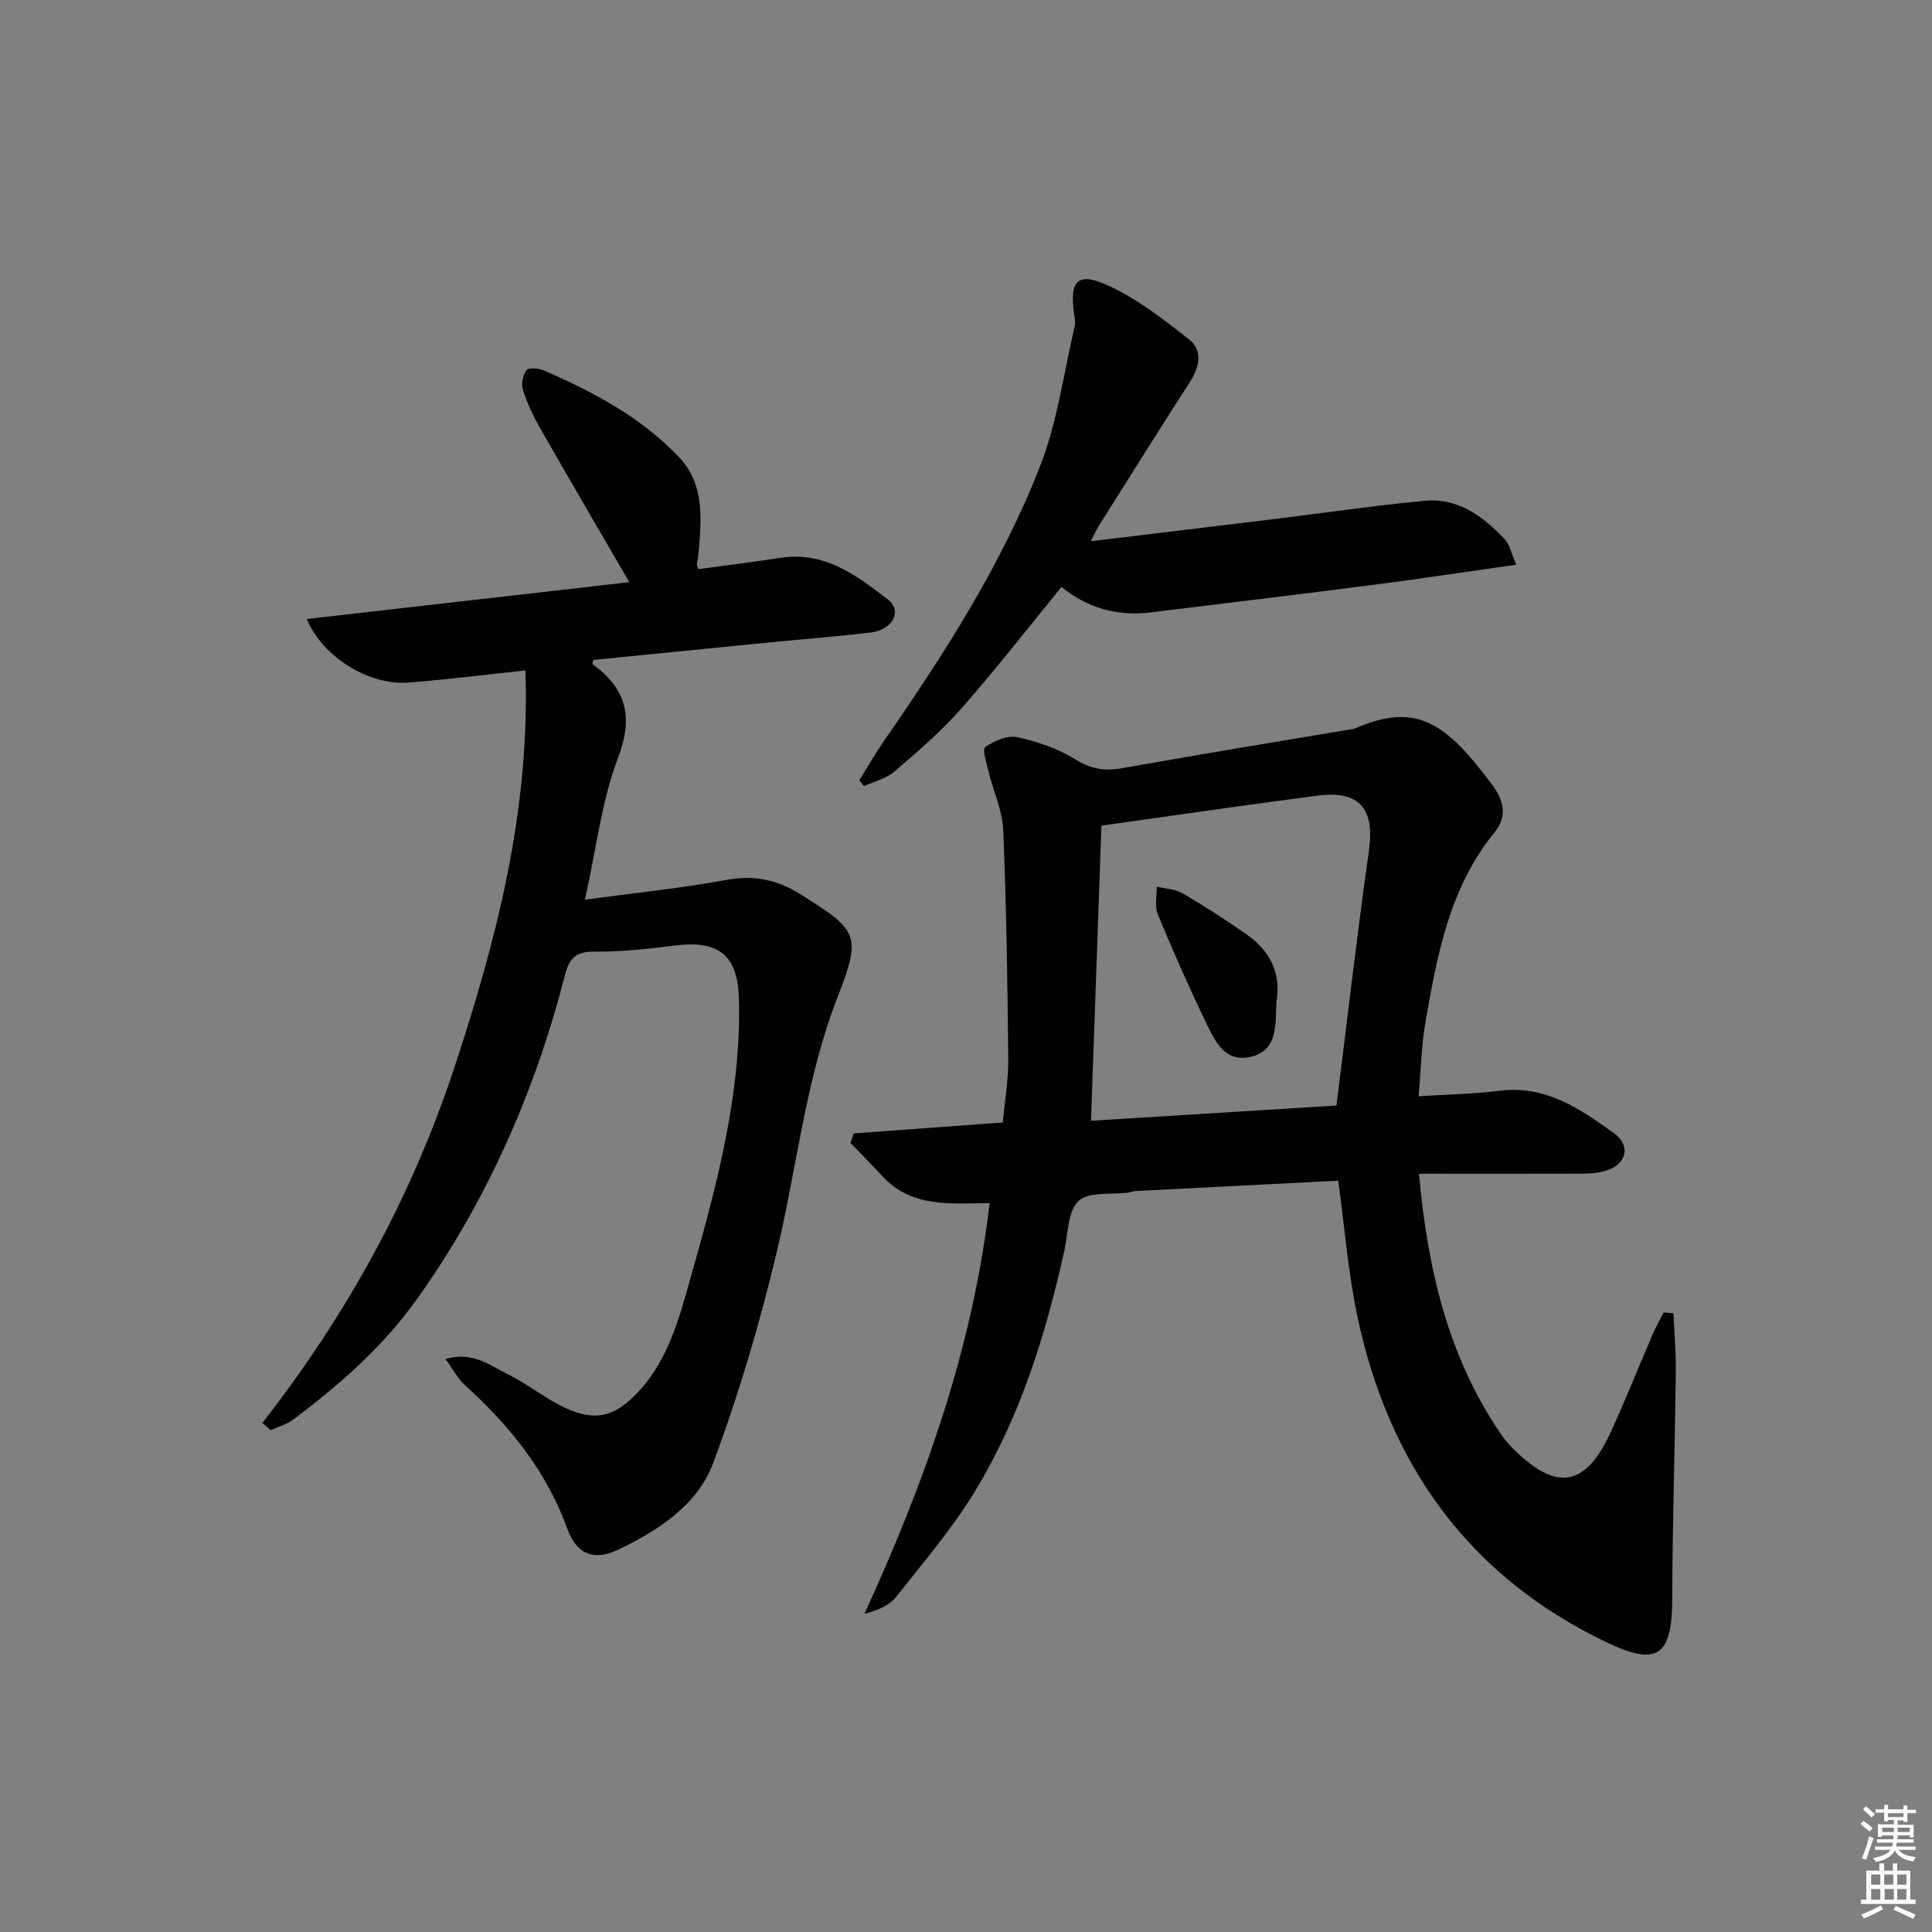 <svg enable-background="new 0 0 400 400" viewBox="0 0 400 400" xmlns="http://www.w3.org/2000/svg"><rect x="0" y="0" width="400" height="400" fill="#808080" stroke="none"/><path d="m385.2 377.6.6-.6c.6.4 1.3.9 1.9 1.5l-.6.7c-.8-.6-1.4-1.1-1.9-1.6zm.3 7.1c.6-1.4 1.1-2.9 1.5-4.5.3.1.6.3.9.4-.5 1.4-1 2.9-1.5 4.4l-.9-.2zm.2-10.1.6-.6c.7.5 1.3 1.1 1.9 1.6l-.7.7c-.6-.6-1.2-1.2-1.8-1.7zm8.4-.8h.8v.9h1.8v.7h-1.8v1.8h-.8v-.3h-1.2v.9h3.3v2.6h-.8v-.4h-2.5c0 .3 0 .6-.1.8h3.4v.7h-3.5c0 .3-.1.6-.1.8h4v.7h-3.5c.7.9 1.9 1.3 3.6 1.5-.2.2-.4.5-.6.9-1.9-.3-3.2-1.1-3.8-2.3-.5 1.1-1.8 2-3.9 2.4-.2-.3-.4-.5-.6-.8 1.9-.4 3.1-.9 3.6-1.7h-3.2v-.7h3.5c.1-.2.1-.5.2-.8h-3.3v-.7h3.4c0-.2 0-.5 0-.8h-2.4v.3h-.8v-2.6h3.3v-.9h-1.2v.3h-.8v-1.8h-1.8v-.7h1.8v-.9h.8v.9h3.2zm-4.4 5.5h2.4c0-.3 0-.6 0-.9h-2.4zm1.2-3.1h3.2v-.8h-3.2zm4.4 2.2h-2.4v.9h2.5v-.9z" fill="#fcfafa"/><path d="m389.2 385.8h.9v1.5h1.8v-1.5h.9v1.5h2.7v6h1.1v.9h-11.3v-.9h1.1v-6h2.7v-1.5zm.2 8.7.5.8c-1.2.6-2.5 1.3-4 1.9-.2-.3-.3-.6-.6-.8 1.6-.6 3-1.3 4.1-1.9zm-2-4.3h1.9v-2.1h-1.9zm0 3.1h1.9v-2.2h-1.9zm2.7-3.1h1.9v-2.1h-1.9zm.1 3.1h1.9v-2.2h-1.9zm2.3 1.3c1.4.6 2.7 1.2 4.1 1.8l-.5.9c-1.5-.7-2.8-1.4-4.1-1.9zm2.2-6.5h-1.9v2.1h1.9zm-1.9 5.2h1.9v-2.2h-1.9z" fill="#fcfafa"/><g fill="#010101"><path d="m293.78 243.01c1.83 20.09 6.12 37.96 16.89 53.8.74 1.1 1.61 2.13 2.55 3.07 9 8.98 15 8.05 20.24-3.32 3.06-6.63 5.74-13.44 8.64-20.15.69-1.6 1.55-3.12 2.34-4.68.68.06 1.36.11 2.03.17.17 4.05.54 8.11.49 12.16-.19 15.65-.69 31.29-.74 46.93-.04 11.79-2.94 14.12-13.58 9.04-28.64-13.68-45.14-36.93-51.62-67.53-1.91-9.04-2.62-18.33-3.95-28.05-13.87.7-27.92 1.41-41.96 2.14-.49.03-.97.24-1.46.31-3.55.48-8.19-.24-10.34 1.74-2.24 2.07-2.16 6.73-2.95 10.29-3.86 17.43-9.14 34.41-18.44 49.72-4.72 7.78-10.73 14.8-16.4 21.98-1.39 1.76-3.74 2.75-6.55 3.5 12.48-27.23 22.41-54.92 25.92-85.04-8.12.07-16.18.99-22.22-5.59-2.14-2.34-4.39-4.58-6.59-6.87.22-.66.45-1.32.67-1.97 10.12-.74 20.23-1.48 30.86-2.26.4-4.31 1.18-8.73 1.14-13.13-.15-15.81-.39-31.63-1.04-47.42-.17-4.04-2.04-7.99-3.01-12.01-.43-1.76-1.37-4.71-.71-5.17 1.84-1.29 4.59-2.48 6.63-2.04 4.16.9 8.4 2.35 12 4.58 3.24 2 6.07 2.49 9.71 1.84 15.84-2.84 31.73-5.42 47.61-8.1.16-.03.35-.01.49-.08 12.85-5.65 18.94-1.24 28.58 11.71 2.2 2.95 3.19 6.37.5 9.65-9.37 11.43-11.93 25.36-14.37 39.29-.85 4.86-.94 9.86-1.44 15.45 6.04-.39 11.47-.47 16.82-1.14 9.5-1.19 16.64 3.74 23.67 8.81 3.4 2.45 2.65 6.22-1.31 7.61-1.68.59-3.58.74-5.38.75-10.98.04-21.95.01-33.72.01zm-67.9-10.97c17.08-1.06 34.36-2.13 50.82-3.15 2.29-18.2 4.28-35.51 6.72-52.75 1.25-8.82-1.99-12.58-10.85-11.39-5.93.8-11.85 1.58-17.77 2.41-8.82 1.23-17.63 2.49-26.76 3.78-.71 20.13-1.43 40.32-2.16 61.1z"/><path d="m54.33 294.59c17.43-22.32 30.88-46.72 39.73-73.53 8.76-26.52 15.72-53.34 14.72-82.25-8.7.92-16.41 1.9-24.16 2.51-8.06.64-17.71-5.11-21.11-13.16 22.45-2.57 44.54-5.09 66.78-7.63-6.5-11.2-12.61-21.62-18.59-32.11-1.39-2.44-2.59-5.04-3.43-7.71-.38-1.21-.03-3.06.73-4.06.45-.58 2.51-.42 3.58.04 10.28 4.47 20.14 9.68 27.97 17.92 5.38 5.65 4.67 12.78 4.09 19.77-.07.82-.26 1.63-.37 2.44-.02.14.09.3.33 1.01 5.56-.76 11.25-1.44 16.91-2.33 9.17-1.44 15.91 3.65 22.4 8.7 2.97 2.31.87 6.21-3.61 6.75-7.26.87-14.55 1.42-21.83 2.14-11.88 1.17-23.75 2.36-35.62 3.54-.06.32-.25.8-.15.88 6.92 5.09 8.52 10.85 5.25 19.41-3.39 8.87-4.46 18.62-6.84 29.35 10.54-1.43 20.03-2.39 29.37-4.11 5.66-1.04 10.46 0 15.18 2.95 12.12 7.57 12.75 8.49 7.69 21.49-6.55 16.87-8.31 34.79-12.43 52.18-3.54 14.94-7.91 29.78-13.28 44.16-3.21 8.6-11.22 13.85-19.5 17.84-5.07 2.45-8.73 1.14-10.68-4.25-4.3-11.94-11.95-21.36-21.19-29.74-1.49-1.36-2.47-3.28-4.02-5.4 5.48-1.7 9.04 1.23 12.71 3.03 3.72 1.82 7.03 4.45 10.7 6.39 7.05 3.75 11.49 2.9 16.82-3 6.02-6.66 8.19-15.09 10.54-23.4 4.83-17.1 9.52-34.23 9.98-52.17.05-1.98.04-3.97-.04-5.96-.34-8.57-4.29-11.63-13.04-10.54-5.6.7-11.26 1.34-16.88 1.29-3.76-.03-5.15 1.29-6.04 4.75-6.23 24.2-16.1 46.74-30.67 67.18-7.07 9.92-16.04 17.74-25.64 24.96-1.35 1.01-3.11 1.47-4.68 2.18-.56-.49-1.12-1-1.68-1.51z"/><path d="m225.85 112.06c13.2-1.6 25.65-3.09 38.09-4.61 10.37-1.27 20.71-2.8 31.1-3.77 6.85-.64 12.02 3.23 16.47 7.93 1.09 1.15 1.41 3.02 2.4 5.3-10.4 1.48-19.88 2.92-29.39 4.15-15.47 1.99-30.95 3.86-46.43 5.75-6.91.84-13.1-1.03-18.32-5.28-7.03 8.59-13.65 17.12-20.78 25.21-4.16 4.72-9 8.87-13.79 12.98-1.71 1.47-4.18 2.05-6.3 3.03-.33-.4-.66-.79-.99-1.19 1.7-2.73 3.29-5.53 5.11-8.16 12.51-18.05 24.4-36.54 32.38-57.06 3.56-9.15 4.85-19.19 7.11-28.83.18-.77-.01-1.66-.12-2.48-.99-6.9.64-8.8 6.93-5.96 6.05 2.73 11.51 7 16.79 11.14 3.07 2.41 2.21 5.83.17 9-6.39 9.91-12.64 19.91-18.93 29.89-.41.66-.71 1.41-1.5 2.96z"/><path d="m264.28 207.39c-.29 4.47.48 10.08-5.37 11.42-5.63 1.29-7.62-3.79-9.53-7.76-3.45-7.17-6.66-14.45-9.69-21.81-.67-1.64-.16-3.76-.19-5.66 1.79.43 3.8.48 5.32 1.37 4.57 2.67 9.06 5.53 13.38 8.59 4.67 3.32 7.09 7.86 6.08 13.85z"/></g></svg>